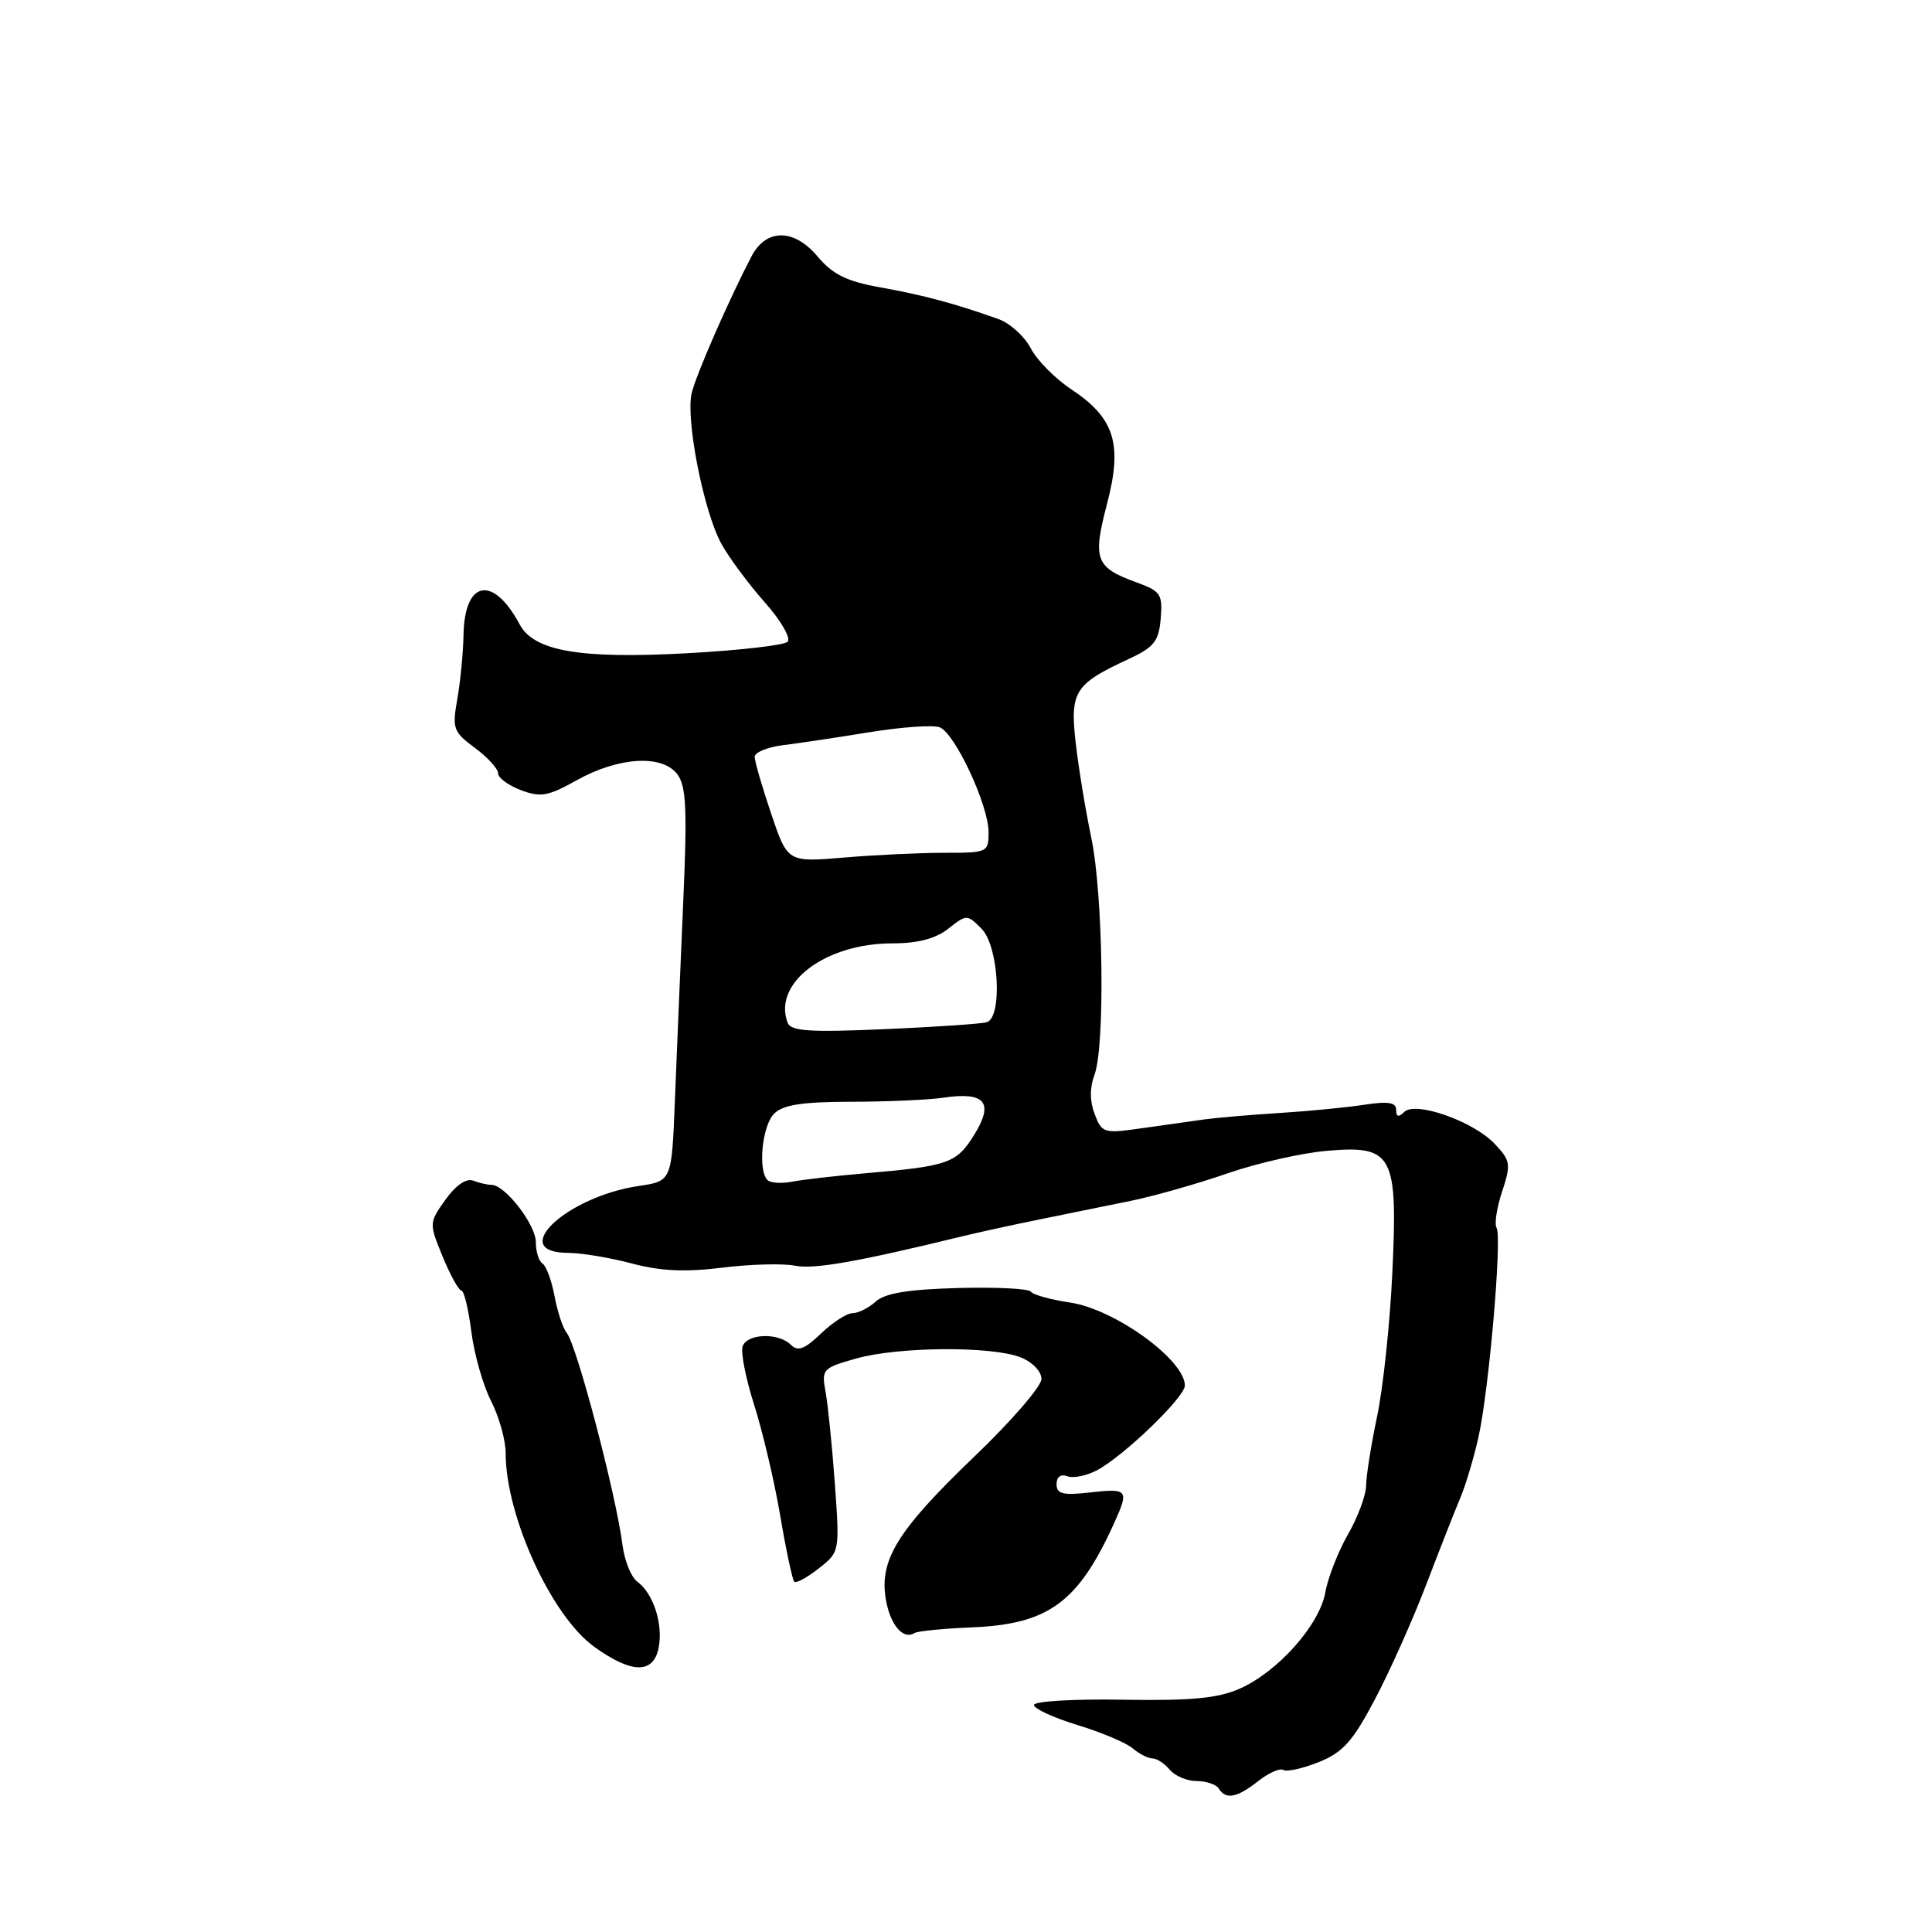 <?xml version="1.0" encoding="UTF-8" standalone="no"?>
<!DOCTYPE svg PUBLIC "-//W3C//DTD SVG 1.1//EN" "http://www.w3.org/Graphics/SVG/1.1/DTD/svg11.dtd" >
<svg xmlns="http://www.w3.org/2000/svg" xmlns:xlink="http://www.w3.org/1999/xlink" version="1.1" viewBox="0 0 256 256">
 <g >
 <path fill="currentColor"
d=" M 166.71 236.01 C 168.10 234.92 169.60 234.25 170.05 234.53 C 170.50 234.81 172.61 234.34 174.74 233.49 C 177.93 232.21 179.24 230.75 182.16 225.22 C 184.12 221.52 187.18 214.68 188.97 210.00 C 190.76 205.32 192.79 200.15 193.49 198.50 C 194.19 196.85 195.27 193.25 195.89 190.50 C 197.29 184.30 199.06 163.90 198.30 162.68 C 198.00 162.19 198.33 160.03 199.04 157.88 C 200.23 154.27 200.16 153.80 198.07 151.58 C 195.24 148.57 187.54 145.86 186.05 147.35 C 185.32 148.08 185.00 148.00 185.00 147.07 C 185.00 146.07 183.95 145.90 180.75 146.39 C 178.41 146.75 173.35 147.24 169.50 147.48 C 165.65 147.72 161.15 148.11 159.50 148.34 C 157.85 148.57 154.15 149.09 151.27 149.50 C 146.26 150.22 146.01 150.15 145.05 147.63 C 144.39 145.91 144.39 144.11 145.02 142.43 C 146.45 138.67 146.18 118.53 144.60 111.00 C 143.85 107.42 142.92 101.79 142.54 98.47 C 141.76 91.64 142.38 90.65 149.50 87.35 C 152.93 85.76 153.54 84.99 153.80 81.97 C 154.07 78.75 153.79 78.33 150.65 77.19 C 145.15 75.20 144.75 74.15 146.68 66.80 C 148.77 58.82 147.71 55.40 141.94 51.58 C 139.80 50.16 137.39 47.72 136.58 46.15 C 135.76 44.57 133.84 42.83 132.30 42.28 C 126.60 40.24 122.35 39.10 116.71 38.09 C 112.17 37.28 110.35 36.38 108.32 33.97 C 105.19 30.25 101.50 30.26 99.56 34.00 C 96.53 39.82 92.22 49.69 91.65 52.09 C 90.83 55.59 93.26 67.89 95.61 72.10 C 96.65 73.97 99.24 77.45 101.36 79.84 C 103.49 82.24 104.83 84.57 104.36 85.04 C 103.89 85.50 97.88 86.19 91.00 86.56 C 76.85 87.33 70.75 86.28 68.86 82.74 C 65.34 76.16 61.55 76.87 61.42 84.11 C 61.37 86.53 61.00 90.37 60.59 92.67 C 59.90 96.54 60.07 96.99 62.93 99.10 C 64.62 100.35 66.00 101.87 66.00 102.47 C 66.00 103.07 67.36 104.07 69.02 104.70 C 71.63 105.68 72.63 105.51 76.41 103.39 C 81.95 100.30 87.73 99.94 89.74 102.58 C 90.94 104.17 91.08 107.21 90.51 120.00 C 90.14 128.53 89.65 140.22 89.42 146.00 C 89.00 156.50 89.00 156.50 84.62 157.15 C 75.01 158.58 67.18 165.98 75.25 166.01 C 77.04 166.02 80.86 166.65 83.73 167.42 C 87.53 168.43 90.81 168.58 95.71 167.97 C 99.41 167.51 103.74 167.40 105.32 167.71 C 107.85 168.22 113.54 167.22 127.50 163.82 C 129.70 163.28 134.43 162.25 138.00 161.53 C 141.57 160.81 146.96 159.71 149.97 159.09 C 152.98 158.47 158.69 156.85 162.67 155.47 C 166.64 154.10 172.60 152.75 175.92 152.48 C 184.60 151.75 185.24 152.99 184.48 168.87 C 184.16 175.55 183.25 184.04 182.46 187.75 C 181.68 191.46 181.03 195.54 181.02 196.82 C 181.01 198.10 179.93 201.02 178.61 203.32 C 177.30 205.62 175.95 209.07 175.61 211.00 C 174.85 215.31 169.33 221.52 164.26 223.76 C 161.35 225.04 157.85 225.37 148.75 225.22 C 142.29 225.11 137.00 225.42 137.00 225.92 C 137.00 226.41 139.59 227.60 142.75 228.57 C 145.91 229.53 149.21 230.92 150.08 231.66 C 150.95 232.40 152.13 233.00 152.71 233.00 C 153.28 233.00 154.32 233.68 155.00 234.50 C 155.68 235.32 157.29 236.00 158.56 236.00 C 159.84 236.00 161.16 236.45 161.50 237.00 C 162.43 238.50 163.91 238.22 166.71 236.01 Z  M 87.28 218.30 C 87.88 215.17 86.57 211.14 84.45 209.58 C 83.63 208.99 82.76 206.82 82.49 204.76 C 81.64 198.05 76.42 178.22 75.09 176.61 C 74.59 176.00 73.86 173.81 73.48 171.74 C 73.09 169.67 72.37 167.73 71.89 167.43 C 71.40 167.13 71.00 165.85 71.00 164.59 C 71.00 162.27 66.92 157.00 65.13 157.00 C 64.60 157.00 63.50 156.75 62.70 156.44 C 61.79 156.09 60.39 157.05 59.03 158.96 C 56.84 162.03 56.84 162.09 58.66 166.52 C 59.67 168.98 60.79 170.99 61.13 171.00 C 61.48 171.00 62.07 173.43 62.45 176.41 C 62.82 179.38 63.99 183.53 65.06 185.62 C 66.13 187.71 67.00 190.82 67.00 192.53 C 67.00 200.86 73.06 214.12 78.74 218.21 C 83.72 221.80 86.61 221.83 87.28 218.30 Z  M 128.72 215.64 C 138.98 215.22 142.90 212.33 147.71 201.64 C 149.61 197.42 149.42 197.20 144.50 197.75 C 140.83 198.17 140.00 197.96 140.00 196.66 C 140.00 195.69 140.56 195.28 141.42 195.61 C 142.20 195.91 143.96 195.55 145.34 194.83 C 148.90 192.94 157.00 185.14 157.00 183.59 C 157.00 180.19 147.70 173.46 141.77 172.59 C 139.17 172.20 136.84 171.55 136.59 171.15 C 136.34 170.75 132.00 170.53 126.94 170.67 C 120.34 170.85 117.27 171.35 116.04 172.46 C 115.11 173.31 113.73 174.00 112.98 174.00 C 112.22 174.00 110.34 175.21 108.80 176.69 C 106.62 178.78 105.72 179.12 104.79 178.19 C 103.17 176.57 99.06 176.68 98.41 178.37 C 98.12 179.12 98.80 182.61 99.92 186.12 C 101.04 189.63 102.60 196.24 103.38 200.81 C 104.15 205.39 105.00 209.33 105.24 209.58 C 105.49 209.83 106.95 209.04 108.48 207.83 C 111.27 205.64 111.27 205.63 110.62 196.57 C 110.26 191.58 109.70 186.11 109.39 184.41 C 108.84 181.43 109.00 181.26 113.49 180.00 C 119.10 178.43 131.43 178.35 135.25 179.86 C 136.80 180.48 138.00 181.72 138.00 182.72 C 138.00 183.69 134.00 188.32 129.12 192.99 C 118.99 202.70 116.52 206.65 117.36 211.82 C 117.92 215.26 119.65 217.34 121.17 216.39 C 121.59 216.13 124.99 215.79 128.72 215.64 Z  M 101.70 156.37 C 100.40 155.07 100.99 149.16 102.57 147.57 C 103.76 146.39 106.28 146.00 112.82 145.99 C 117.59 145.98 123.08 145.74 125.00 145.45 C 130.51 144.63 131.74 146.07 129.11 150.33 C 126.74 154.16 125.73 154.51 114.50 155.48 C 110.65 155.81 106.35 156.31 104.95 156.58 C 103.55 156.85 102.09 156.75 101.70 156.37 Z  M 104.37 135.53 C 102.36 130.28 109.33 125.00 118.25 125.00 C 121.62 125.00 123.97 124.38 125.65 123.06 C 128.09 121.14 128.14 121.14 130.06 123.06 C 132.34 125.34 132.87 134.79 130.75 135.45 C 130.06 135.66 123.97 136.08 117.20 136.37 C 107.30 136.80 104.80 136.64 104.37 135.53 Z  M 102.18 107.81 C 100.98 104.26 100.00 100.88 100.00 100.28 C 100.00 99.69 101.69 99.00 103.75 98.74 C 105.81 98.49 110.98 97.71 115.22 97.02 C 119.47 96.33 123.65 96.04 124.51 96.37 C 126.53 97.14 130.98 106.67 130.99 110.25 C 131.00 112.94 130.87 113.00 125.15 113.00 C 121.93 113.00 115.94 113.28 111.83 113.63 C 104.36 114.26 104.36 114.26 102.18 107.81 Z "/>
</g>
</svg>